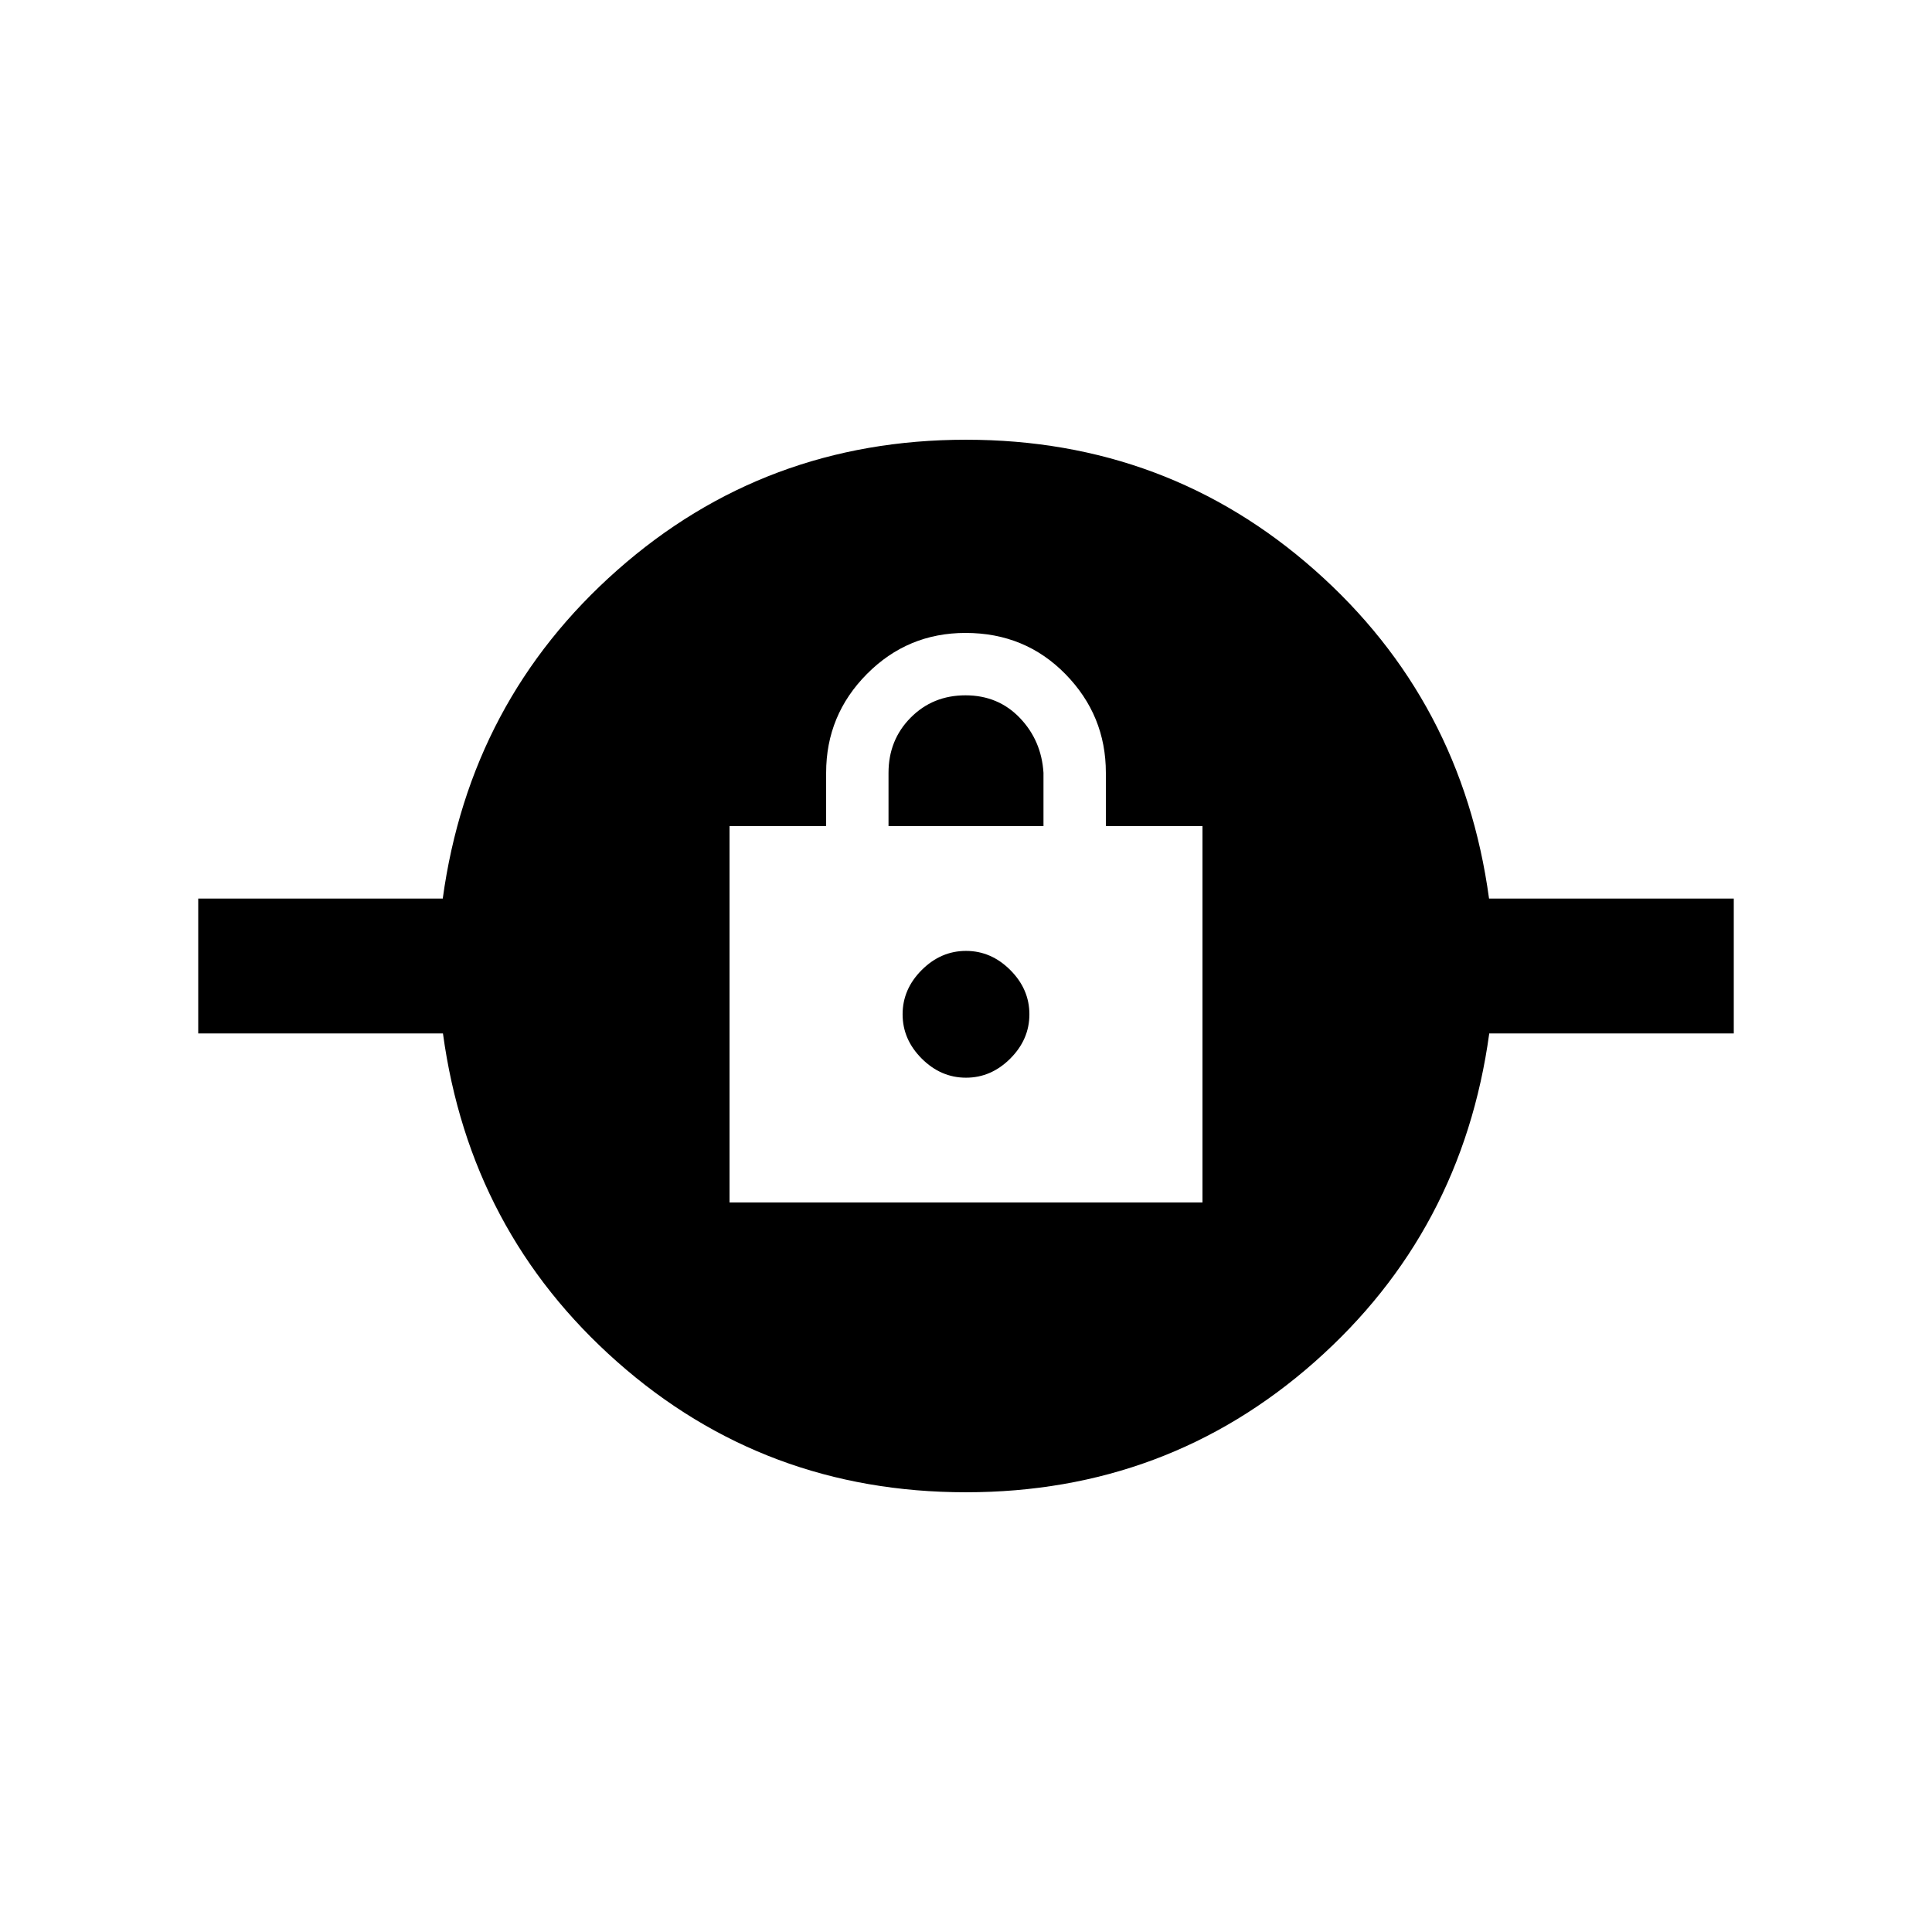 <svg xmlns="http://www.w3.org/2000/svg" height="20" viewBox="0 -960 960 960" width="20"><path d="M479.97-218.5q-99.97 0-173.22-64.75T220.1-446.5H98.5v-67H220q13.5-98.5 86.78-163.25 73.29-64.75 173.25-64.75 99.97 0 173.22 64.75T739.9-513.5h121.6v67H740q-13.5 98.5-86.78 163.25-73.29 64.75-173.25 64.75Zm-117.47-144h235v-187h-48V-576q0-28.5-20.05-49t-49.68-20.5q-28.77 0-49.02 20.42Q410.5-604.67 410.5-576v26.5h-48v187Zm117.5-62q-12.5 0-22-9.5t-9.5-22q0-12.5 9.5-22t22-9.5q12.5 0 22 9.5t9.5 22q0 12.5-9.5 22t-22 9.5Zm-38.5-125v-26.46q0-16.34 11-27.44 10.99-11.1 27.25-11.1 16.25 0 27 11.22T518.5-576v26.5h-77Z"/></svg>